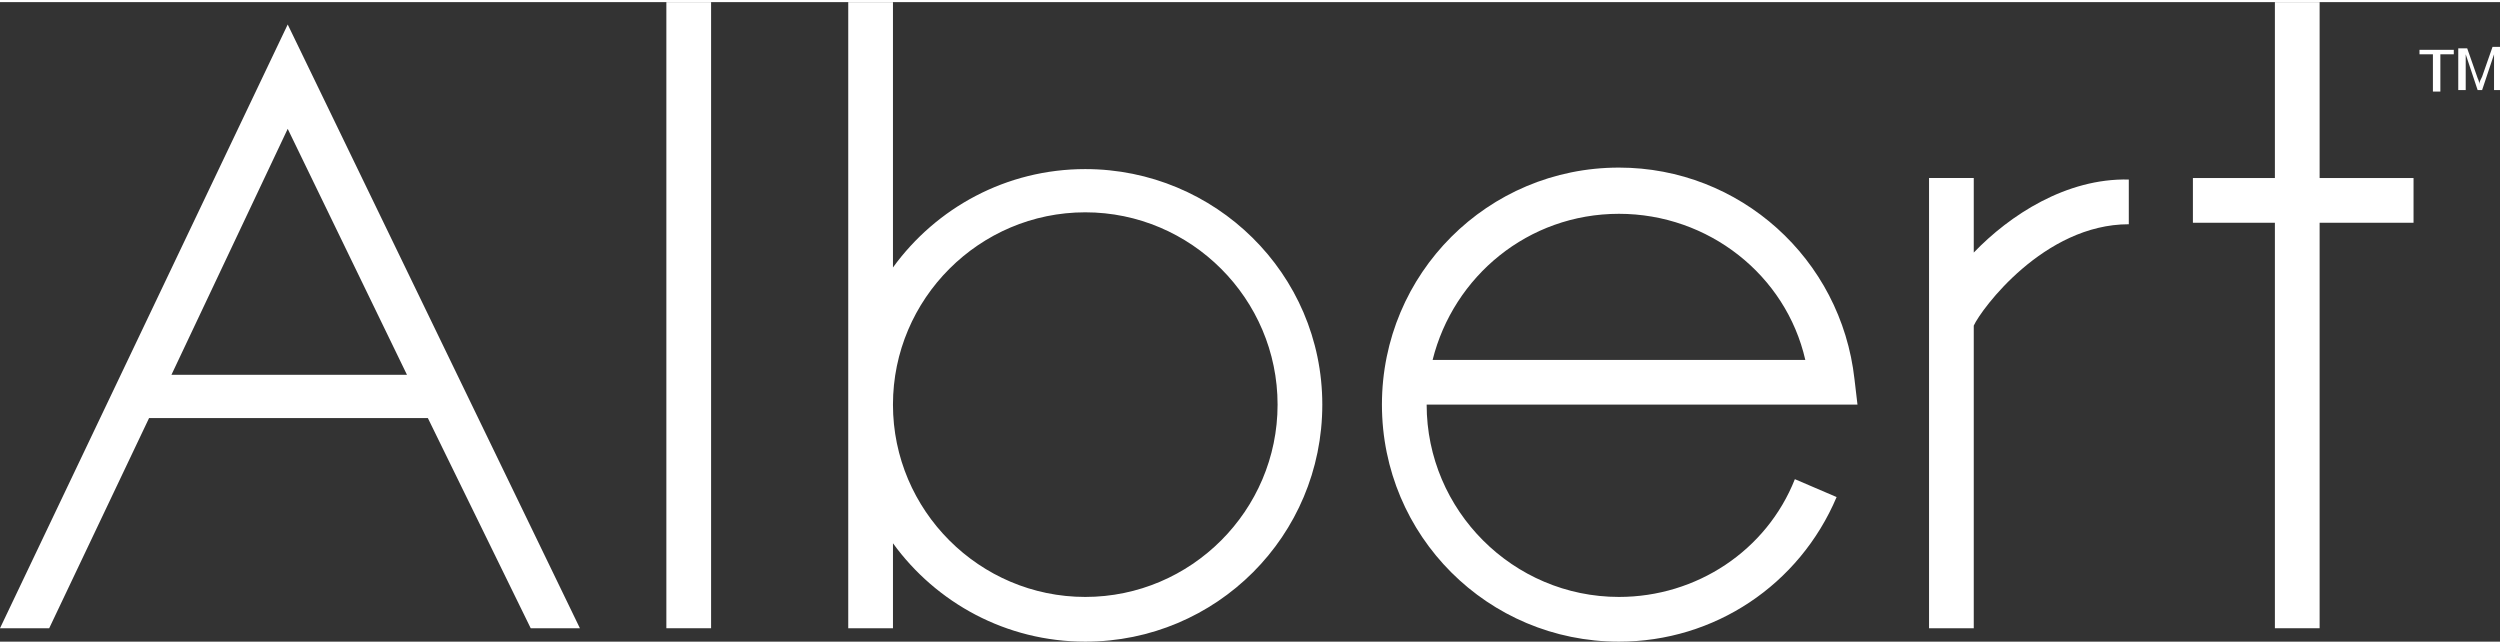 <?xml version="1.0" encoding="UTF-8"?> <svg xmlns="http://www.w3.org/2000/svg" id="Layer_1" width="2.33in" height=".6in" viewBox="0 0 167.7 42.9"><rect x="0" y="0" width="167.7" height="42.9" fill="#333333" stroke="none"/><defs><style>.cls-1{fill:#fff;}.cls-2{isolation:isolate;}</style></defs><rect class="cls-1" x="44.7" width="3" height="42"></rect><path class="cls-1" d="M72.8,11.2c-5.3,0-10,2.6-12.9,6.6V0h-3V42h3v-5.7c2.9,4,7.6,6.6,12.9,6.6,8.8,0,15.9-7.1,15.9-15.9s-7.2-15.8-15.9-15.8Zm0,28.7c-7.1,0-12.9-5.8-12.9-12.9s5.8-12.9,12.9-12.9,12.9,5.8,12.9,12.9-5.8,12.9-12.9,12.9Z"></path><path class="cls-1" d="M108.6,39.9c-7.1,0-12.9-5.8-12.9-12.9h28.9l-.2-1.7c-.9-8.1-7.7-14.2-15.8-14.2-8.8,0-15.9,7.1-15.9,15.9s7.1,15.9,15.9,15.9c6.4,0,12.1-3.8,14.6-9.7l-2.8-1.2c-1.9,4.8-6.6,7.9-11.8,7.9Zm0-25.7c6,0,11.2,4.1,12.5,9.8h-25c1.4-5.6,6.4-9.8,12.5-9.8Z"></path><polygon class="cls-1" points="155.6 11.8 155.6 0 152.6 0 152.6 11.8 147.1 11.8 147.1 14.8 152.6 14.8 152.6 42 155.6 42 155.6 14.8 161.9 14.8 161.9 11.8 155.6 11.8"></polygon><path class="cls-1" d="M132.4,16.8v-5h-3v30.2h3V21.7c.5-1.1,4.7-6.8,10.4-6.8v-3c-4.2-.1-8,2.4-10.4,4.9Z"></path><path class="cls-1" d="M35.6,42h3.3L19.3,1.5,0,42H3.3l6.7-14.1H28.7l6.9,14.1ZM19.3,8.5l8,16.5H11.5l7.8-16.5Z"></path><g class="cls-2"><path class="cls-1" d="M163.2,6V3.5h-.9v-.3h2.3v.3h-.9v2.5h-.5Z"></path><path class="cls-1" d="M164.9,6V3.1h.6l.7,2c.1,.2,.1,.3,.1,.4,0-.1,.1-.3,.2-.5l.7-2h.5v2.9h-.4V3.5l-.8,2.4h-.3l-.8-2.4v2.4h-.5v.1Z"></path></g></svg> 